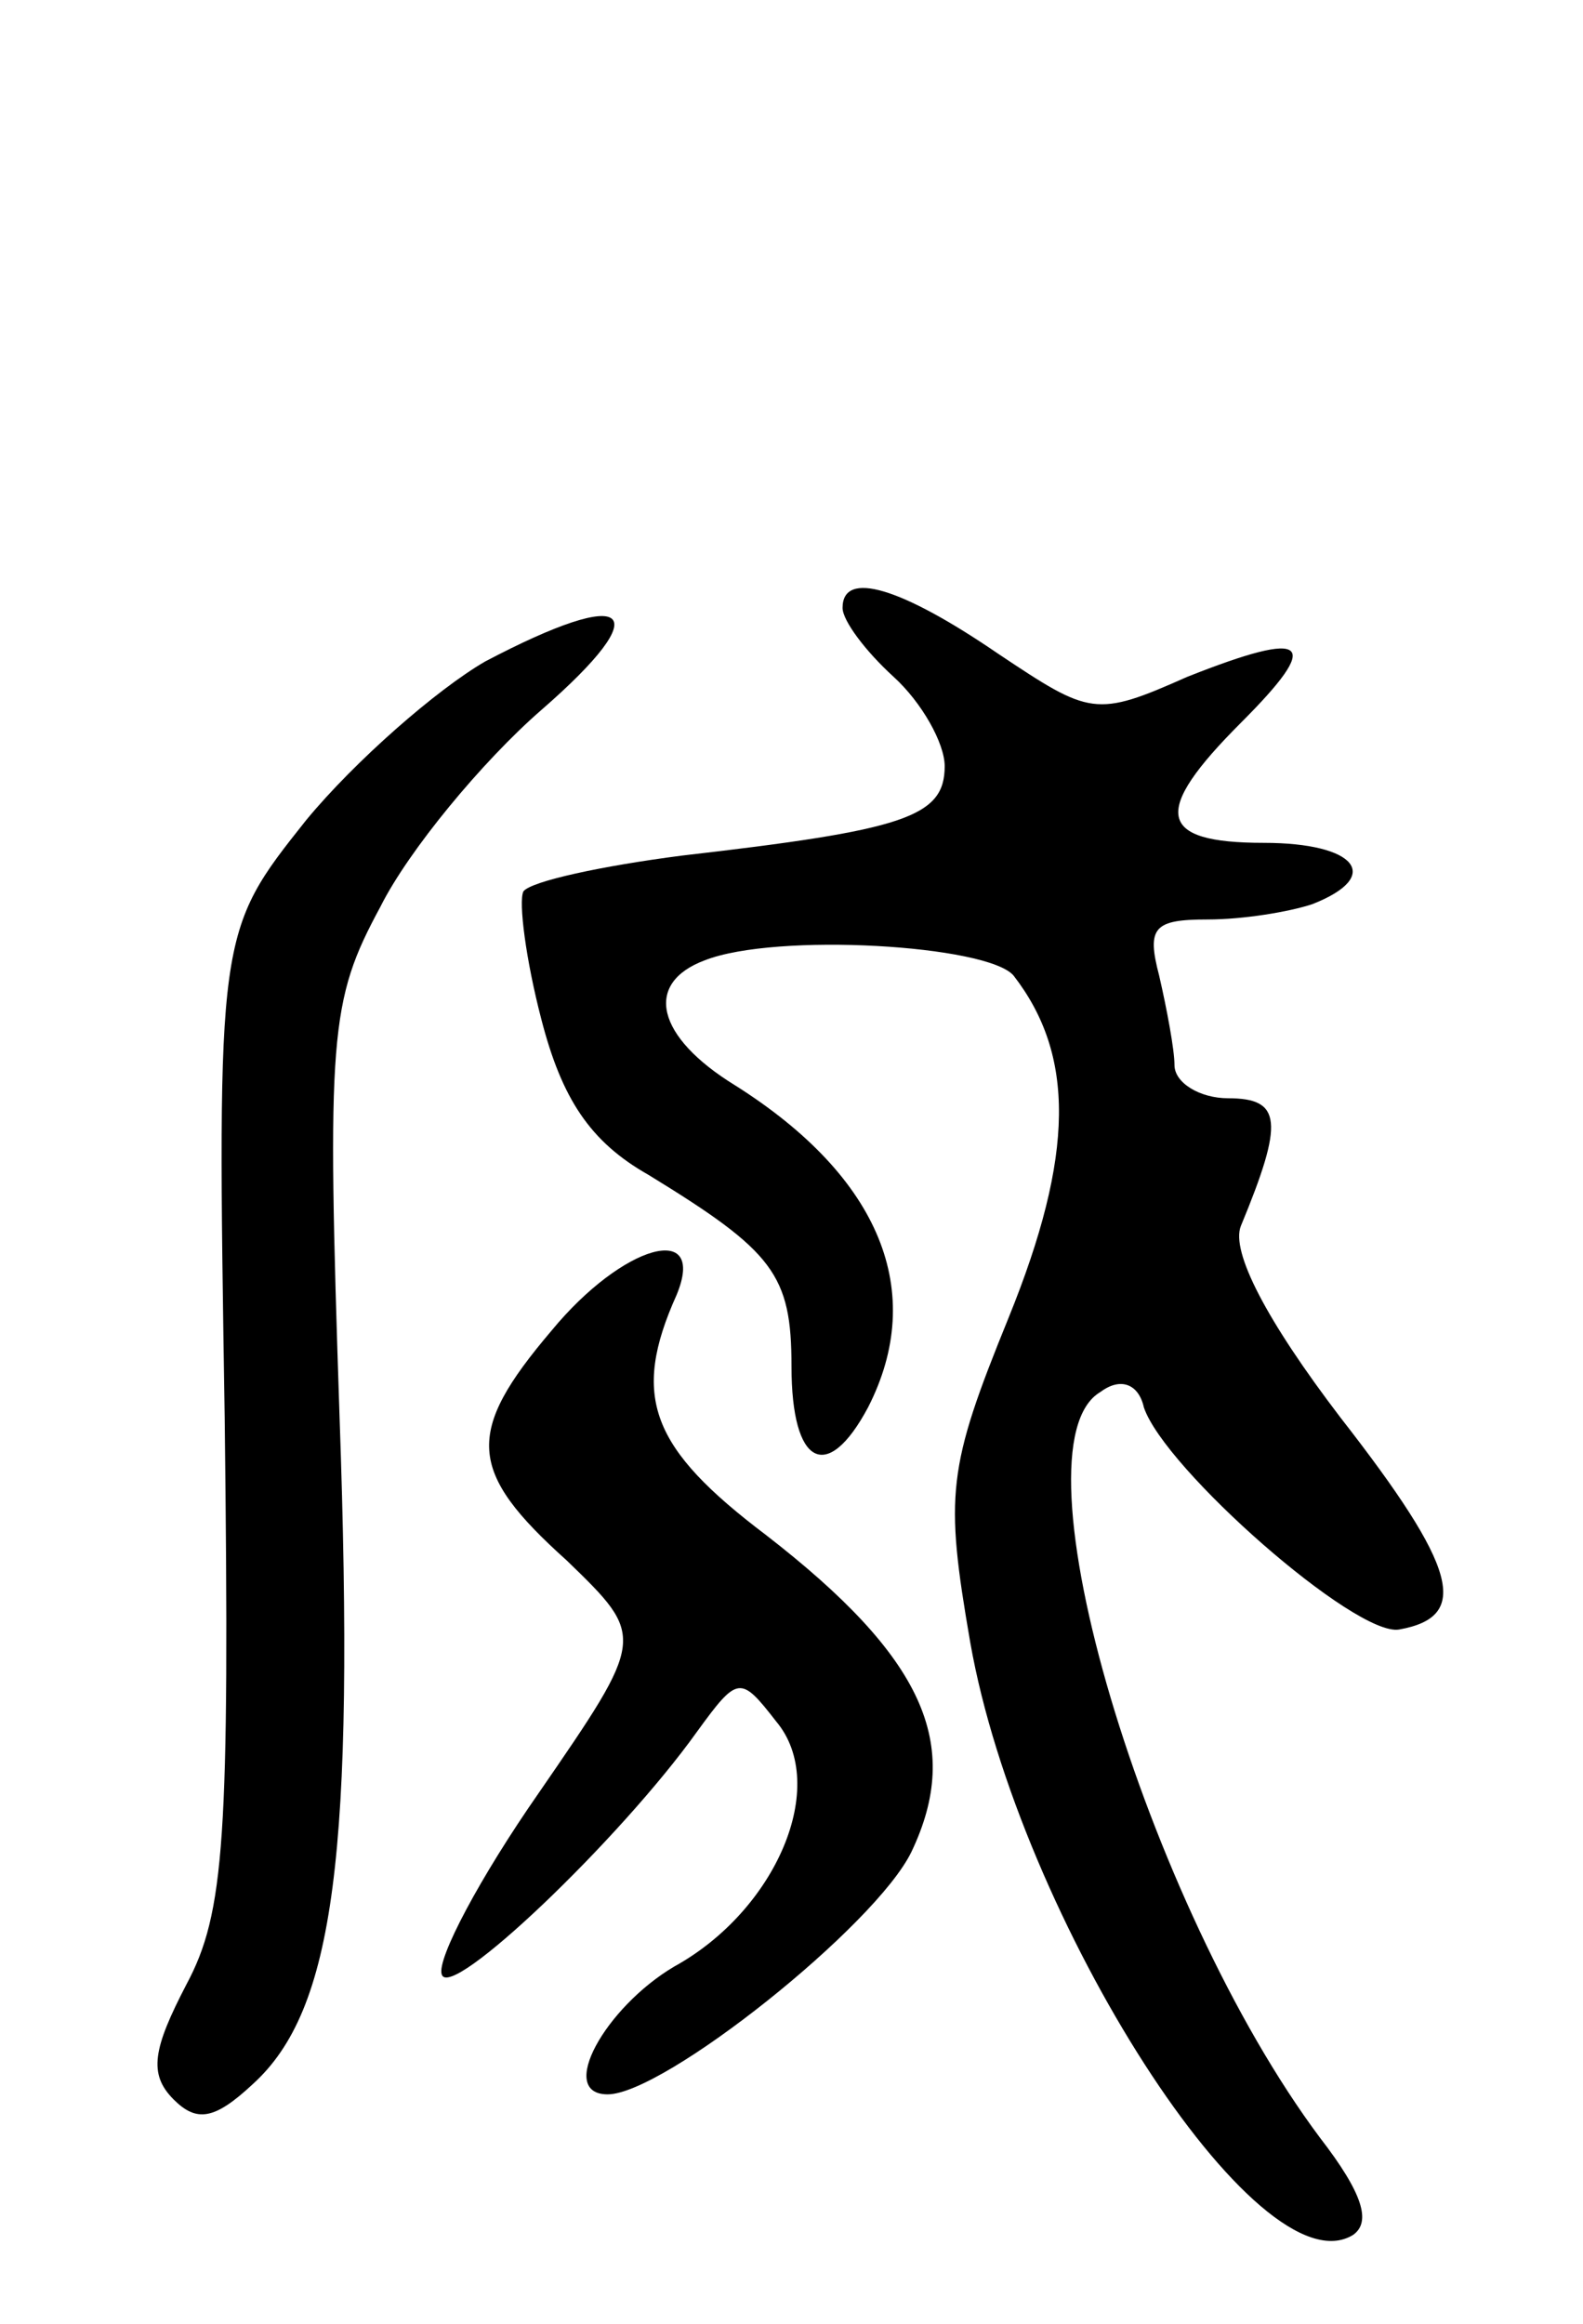 <svg version="1.0" xmlns="http://www.w3.org/2000/svg"
 width="62pt" height="91pt" viewBox="0 0 62 91"
 preserveAspectRatio="xMidYMid meet">
<g transform="translate(0,91) scale(0.1,-0.1)"
fill="#000000" stroke="none">
<path d="M330 672 c0 -5 9 -17 20 -27 11 -10 20 -26 20 -35 0 -20 -16 -25
-103 -35 -31 -4 -59 -10 -62 -14 -2 -4 1 -27 7 -50 8 -31 19 -48 42 -61 49
-30 56 -39 56 -75 0 -39 14 -46 30 -16 23 45 5 90 -52 126 -31 19 -36 40 -12
49 28 11 111 6 121 -6 24 -31 24 -70 -2 -134 -24 -59 -25 -69 -15 -127 19
-108 113 -255 150 -232 7 5 4 16 -13 38 -68 91 -122 271 -86 292 8 6 15 3 17
-6 8 -24 83 -90 100 -87 28 5 23 24 -23 83 -29 38 -43 65 -39 75 17 41 16 50
-5 50 -11 0 -21 6 -21 13 0 6 -3 22 -6 35 -5 19 -2 22 19 22 14 0 32 3 41 6
28 11 17 24 -19 24 -42 0 -44 12 -9 47 32 32 27 37 -21 18 -36 -16 -38 -15
-74 9 -38 26 -61 33 -61 18z"/>
<path d="M190 651 c-19 -11 -51 -39 -70 -62 -35 -44 -35 -44 -32 -234 2 -165
0 -194 -15 -222 -13 -25 -15 -35 -5 -45 9 -9 16 -8 31 6 32 29 40 90 34 261
-5 150 -4 163 16 200 11 22 40 57 63 77 46 40 35 49 -22 19z"/>
<path d="M216 389 c-34 -40 -33 -55 6 -90 31 -30 31 -30 -11 -91 -23 -33 -40
-65 -38 -71 3 -11 70 53 100 95 16 22 17 22 31 4 21 -25 0 -74 -40 -96 -27
-16 -46 -50 -26 -50 22 0 105 66 119 95 20 42 5 76 -57 124 -45 34 -53 54 -35
94 12 29 -21 20 -49 -14z"/>
</g>
</svg>
